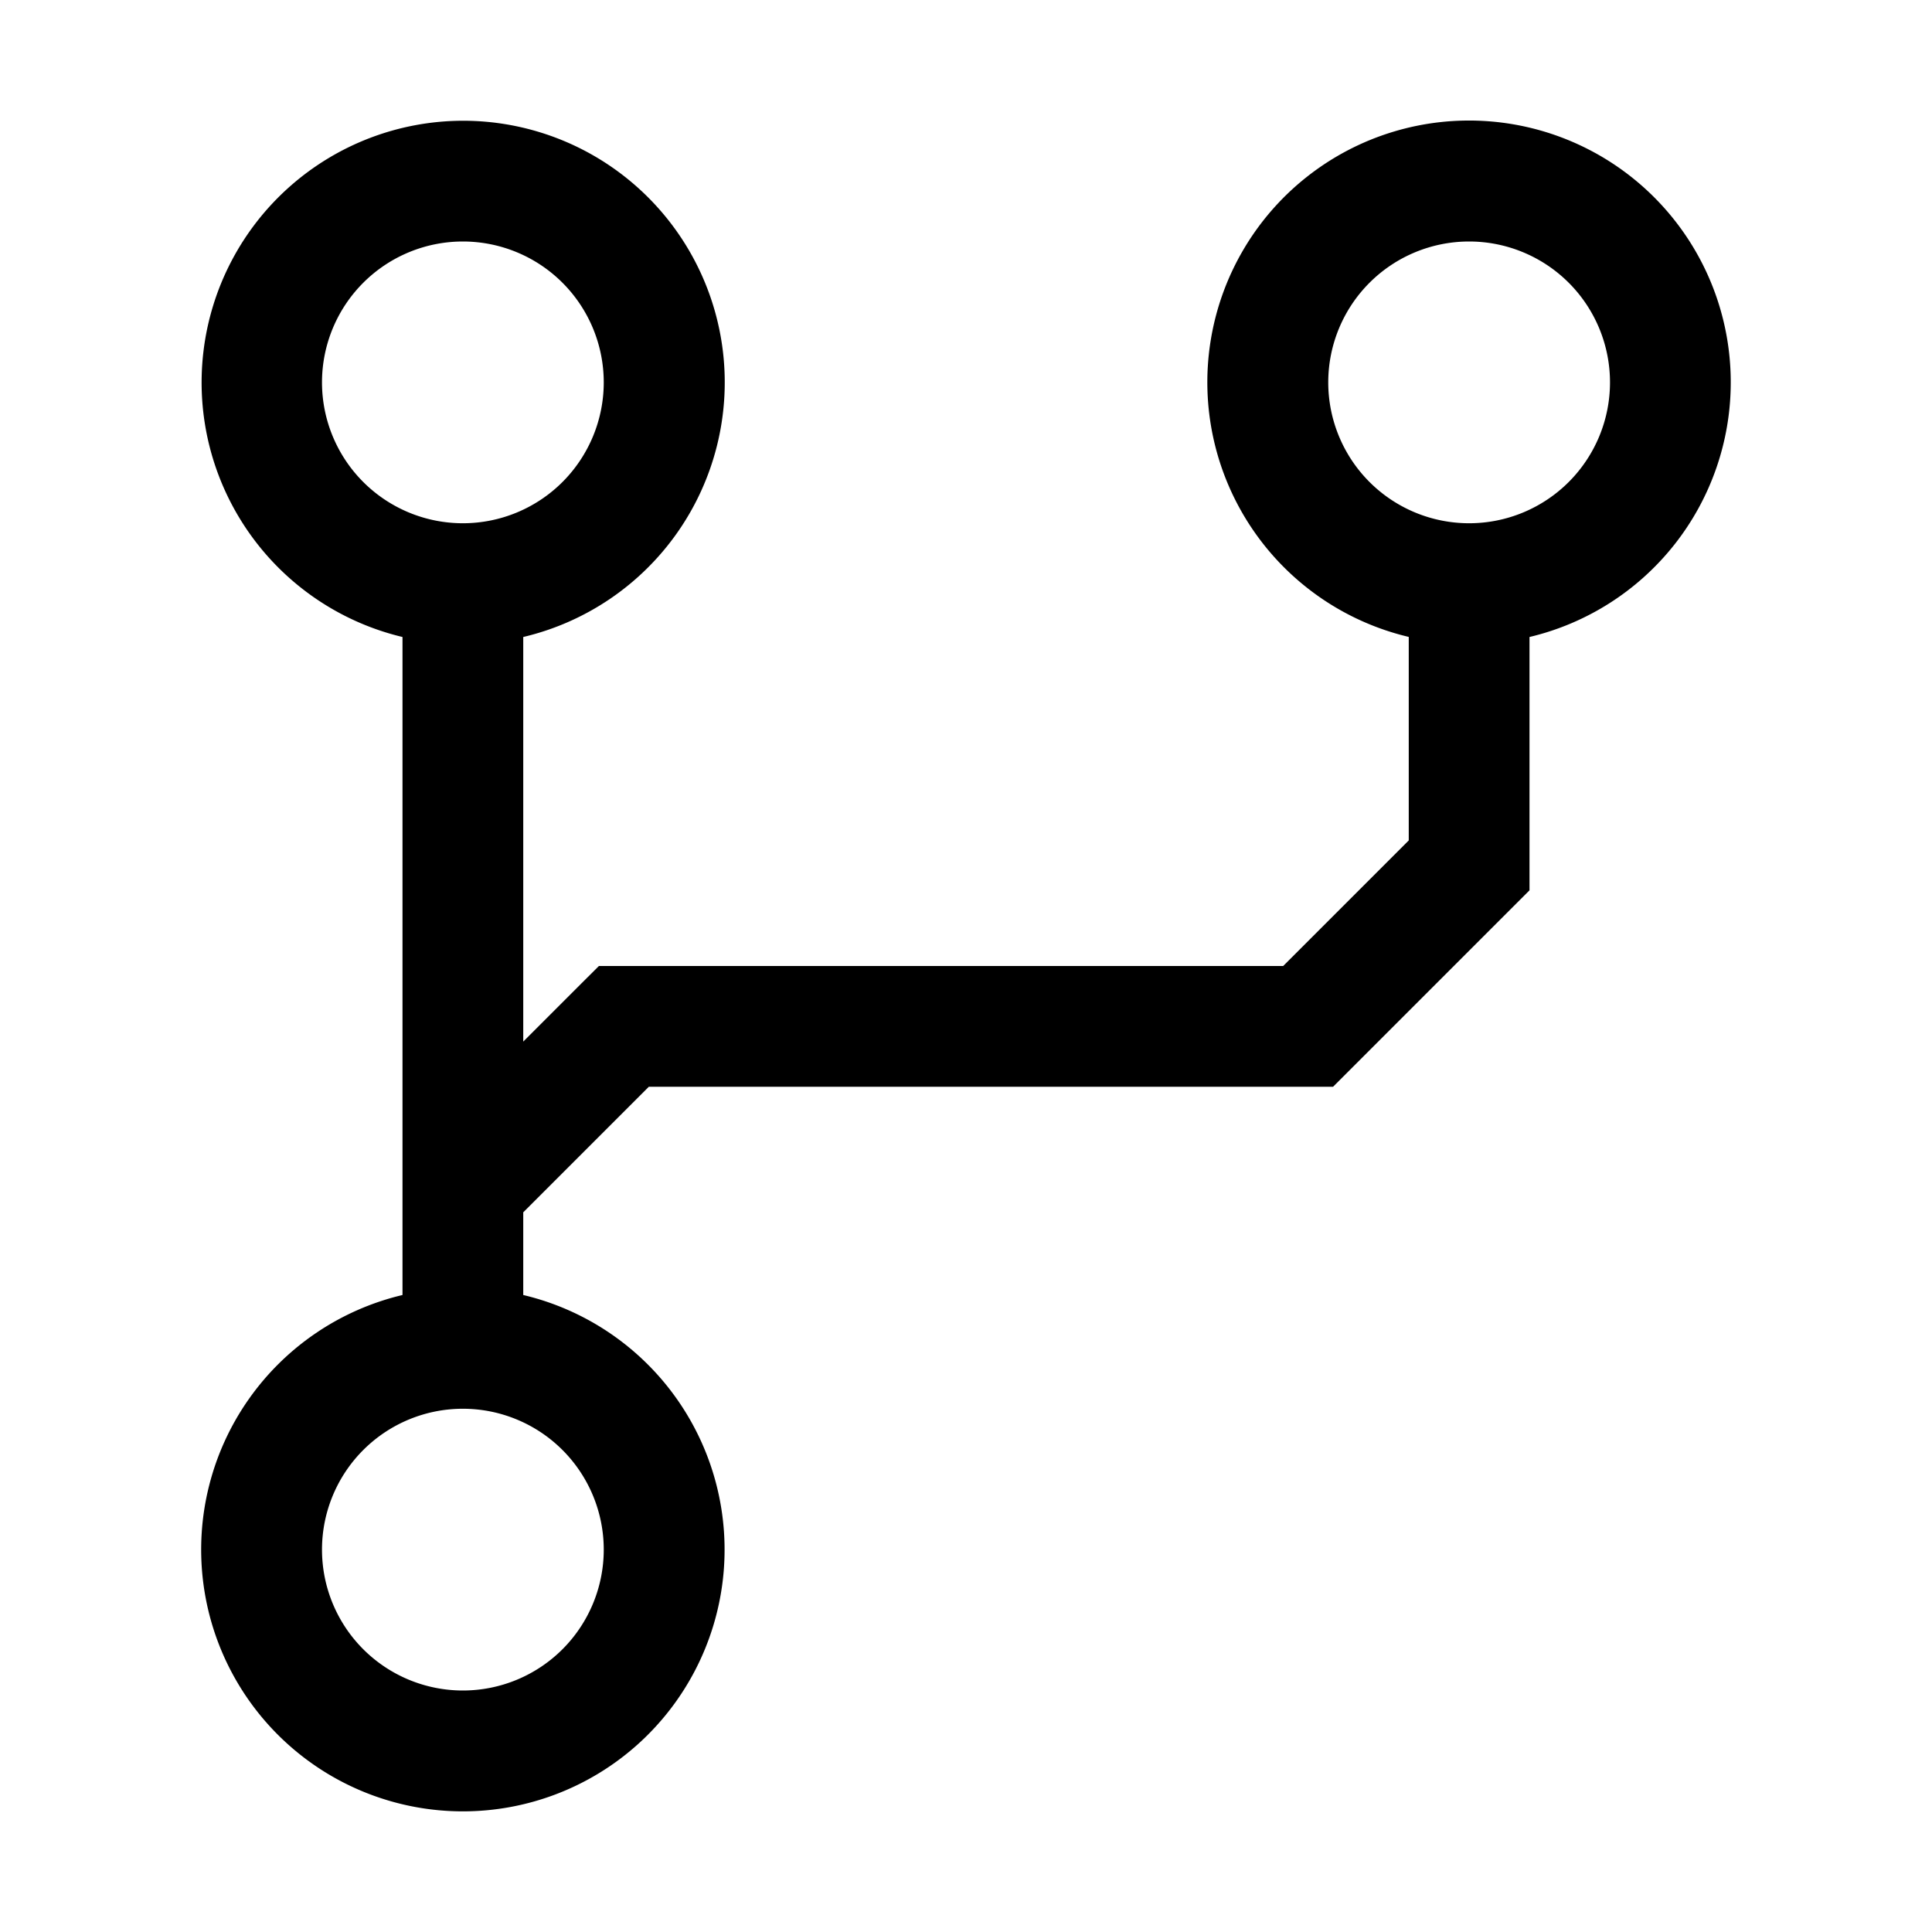 <svg viewBox="0 0 24 24" xmlns="http://www.w3.org/2000/svg"><path fill-rule="evenodd" d="M18.25 6.5a1.75 1.75 0 100-3.5 1.75 1.75 0 000 3.5zm3.25-1.75A3.251 3.251 0 0119 7.913V11.06l-.22.22-2 2-.22.22h-8.5L6.5 15.06v1.027a3.251 3.251 0 11-1.5 0V7.913A3.251 3.251 0 015.75 1.5a3.25 3.25 0 01.75 6.413v5.026l.72-.72.22-.219h8.5l1.56-1.56V7.912a3.251 3.251 0 114-3.163zM5.75 21a1.75 1.75 0 100-3.5 1.75 1.75 0 000 3.5zM7.5 4.75a1.75 1.75 0 11-3.5 0 1.75 1.75 0 013.5 0z"/></svg>